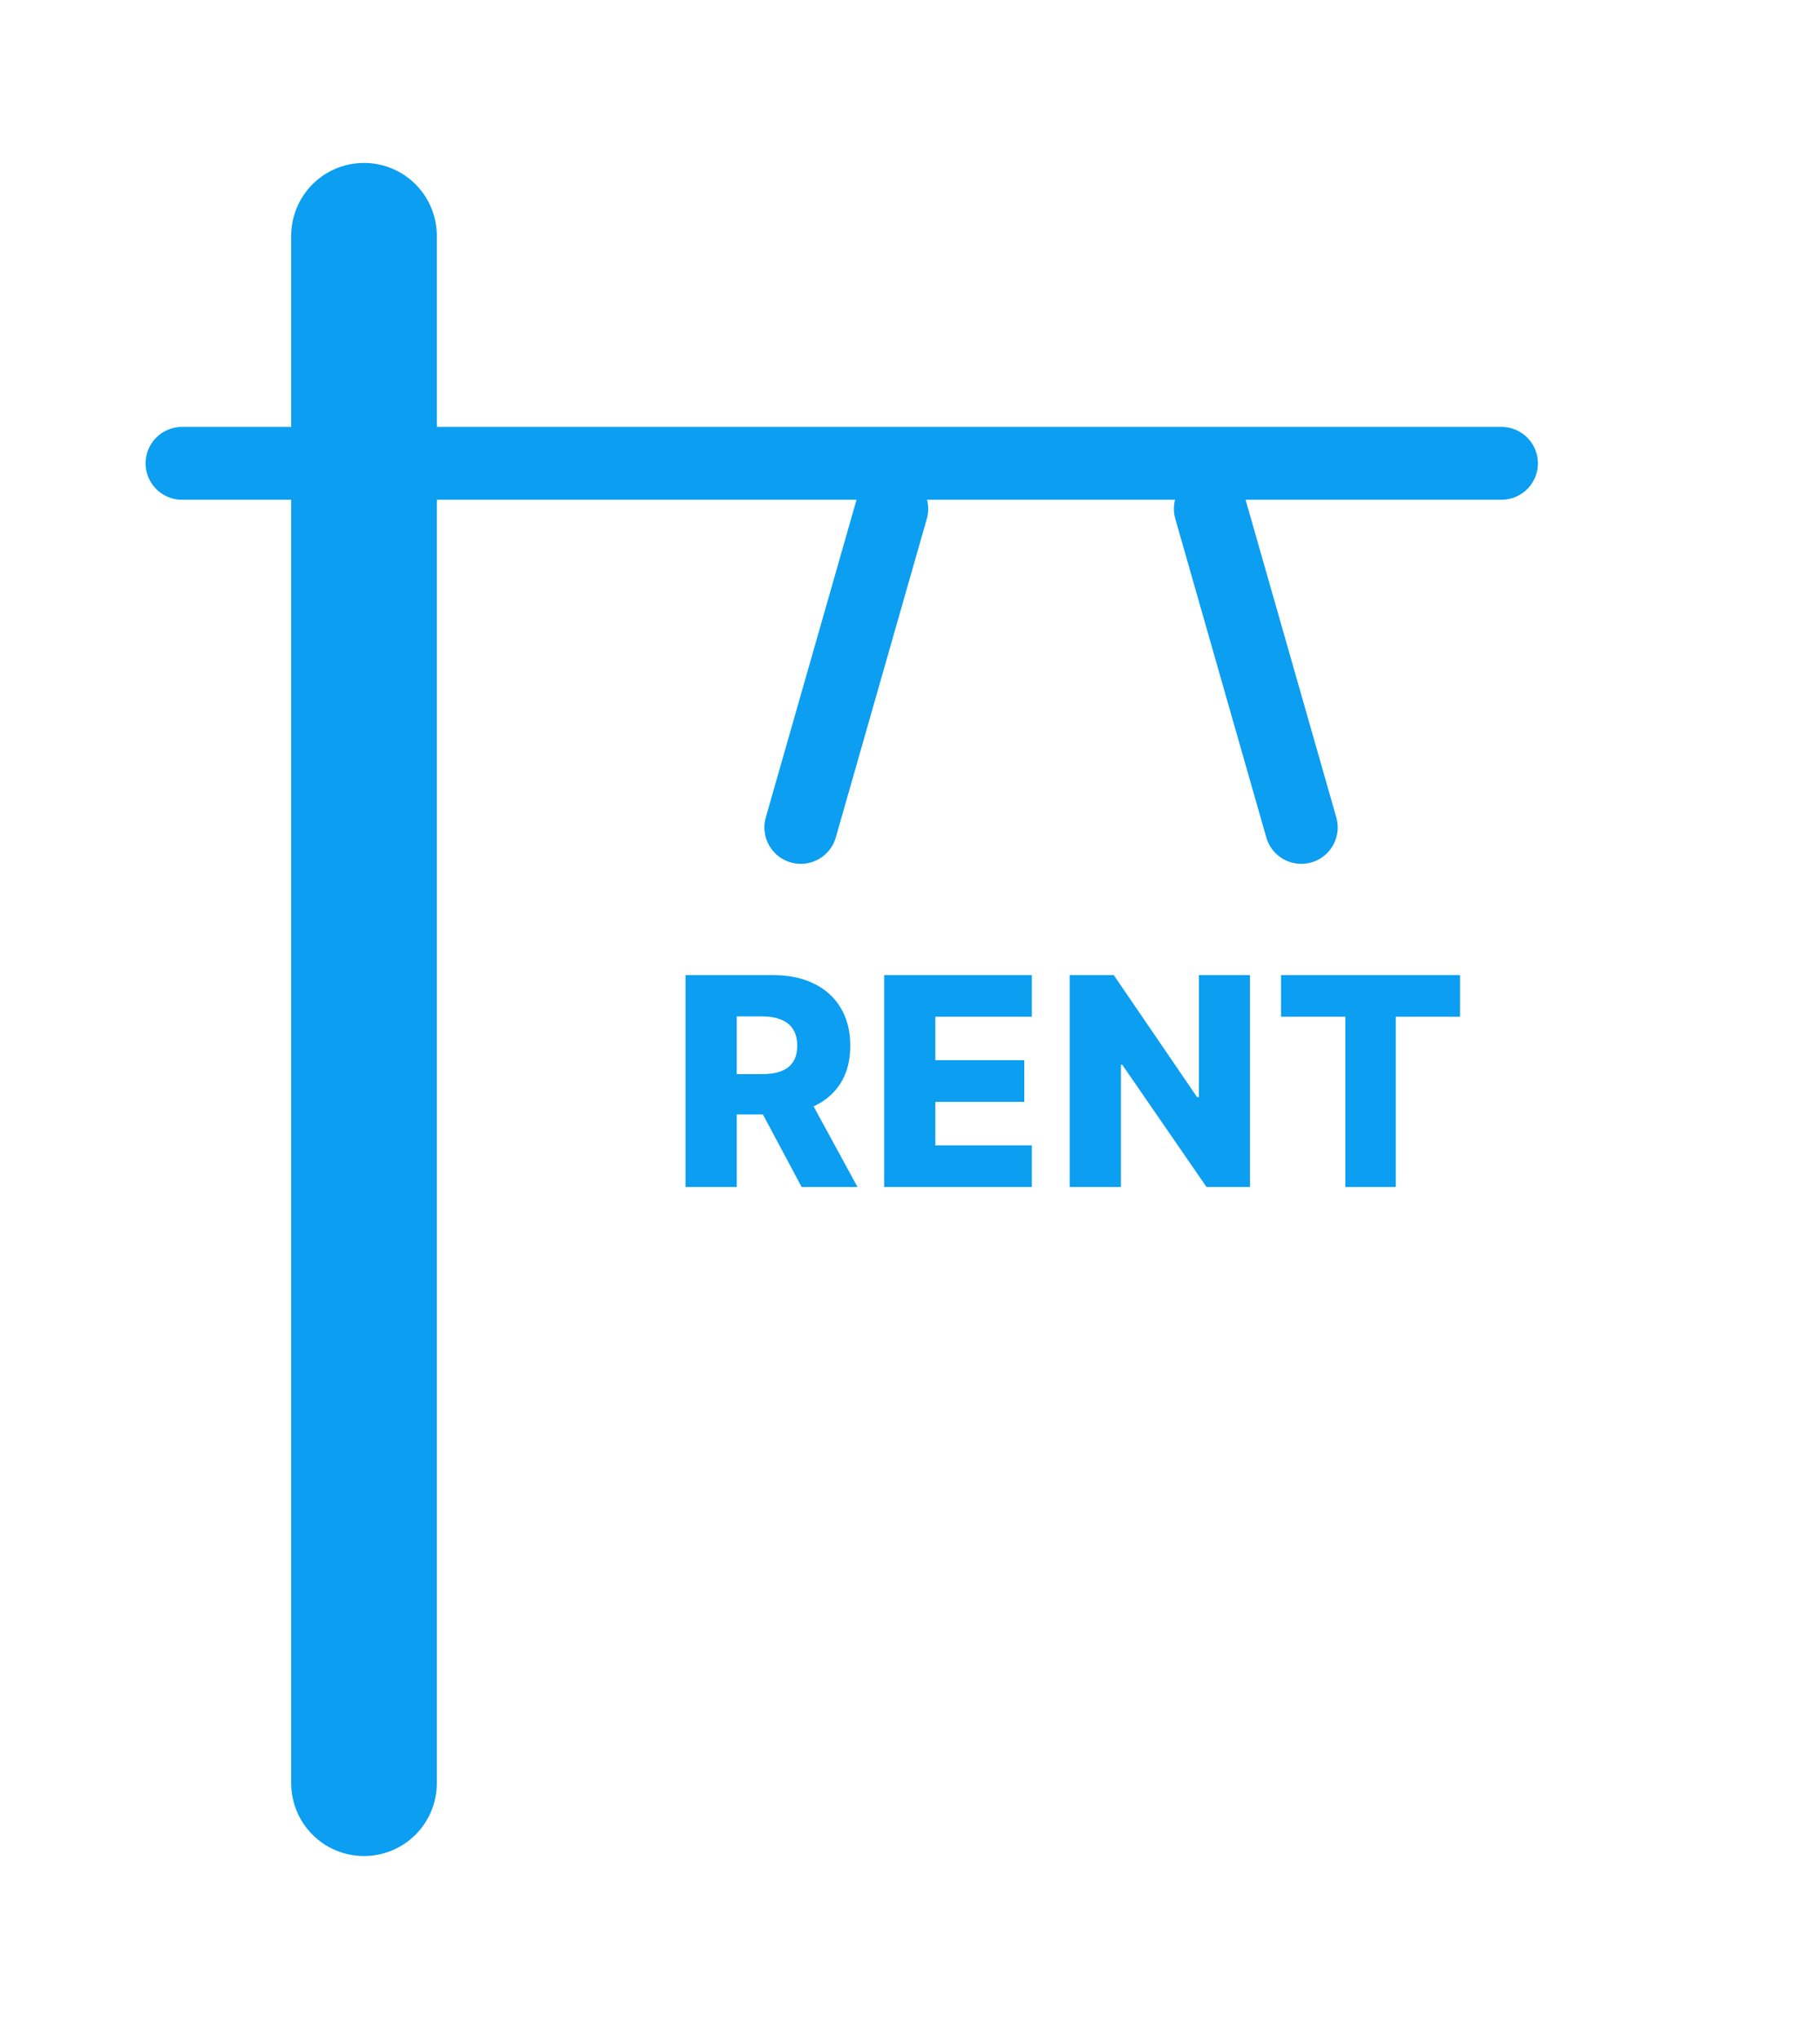 <svg width="50" height="56" viewBox="0 0 50 56" fill="none" xmlns="http://www.w3.org/2000/svg">
<path d="M22 22.725L24.5 13.975" stroke="#0B9EF1" stroke-width="2" stroke-linecap="round"/>
<path d="M35.75 22.725L33.25 13.975" stroke="#0B9EF1" stroke-width="2" stroke-linecap="round"/>
<path d="M10 6.475L10 48.975" stroke="#0B9EF1" stroke-width="4" stroke-linecap="round"/>
<path d="M41.25 12.725L5 12.725" stroke="#0B9EF1" stroke-width="2" stroke-linecap="round"/>
<mask id="path-5-inside-1_1789_25119" fill="white">
<rect x="15" y="22.725" width="28.75" height="13.75" rx="1"/>
</mask>
<rect x="15" y="22.725" width="28.75" height="13.75" rx="1" stroke="#0B9EF1" stroke-width="4" mask="url(#path-5-inside-1_1789_25119)"/>
<path d="M18.833 32.6V26.781H21.237C21.672 26.781 22.048 26.86 22.364 27.017C22.683 27.172 22.928 27.396 23.1 27.688C23.273 27.977 23.359 28.321 23.359 28.719C23.359 29.122 23.271 29.465 23.095 29.747C22.918 30.028 22.668 30.242 22.345 30.389C22.021 30.535 21.637 30.608 21.194 30.608H19.674V29.5H20.933C21.145 29.5 21.322 29.473 21.464 29.418C21.608 29.361 21.717 29.276 21.791 29.162C21.864 29.047 21.901 28.899 21.901 28.719C21.901 28.539 21.864 28.39 21.791 28.273C21.717 28.154 21.608 28.065 21.464 28.006C21.32 27.945 21.143 27.915 20.933 27.915H20.239V32.6H18.833ZM22.109 29.941L23.558 32.6H22.023L20.603 29.941H22.109ZM24.29 32.6V26.781H28.347V27.924H25.696V29.117H28.14V30.262H25.696V31.458H28.347V32.6H24.29ZM34.339 26.781V32.6H33.146L30.831 29.242H30.794V32.6H29.387V26.781H30.598L32.888 30.134H32.936V26.781H34.339ZM35.193 27.924V26.781H40.111V27.924H38.346V32.6H36.96V27.924H35.193Z" fill="#0B9EF1"/>
</svg>
